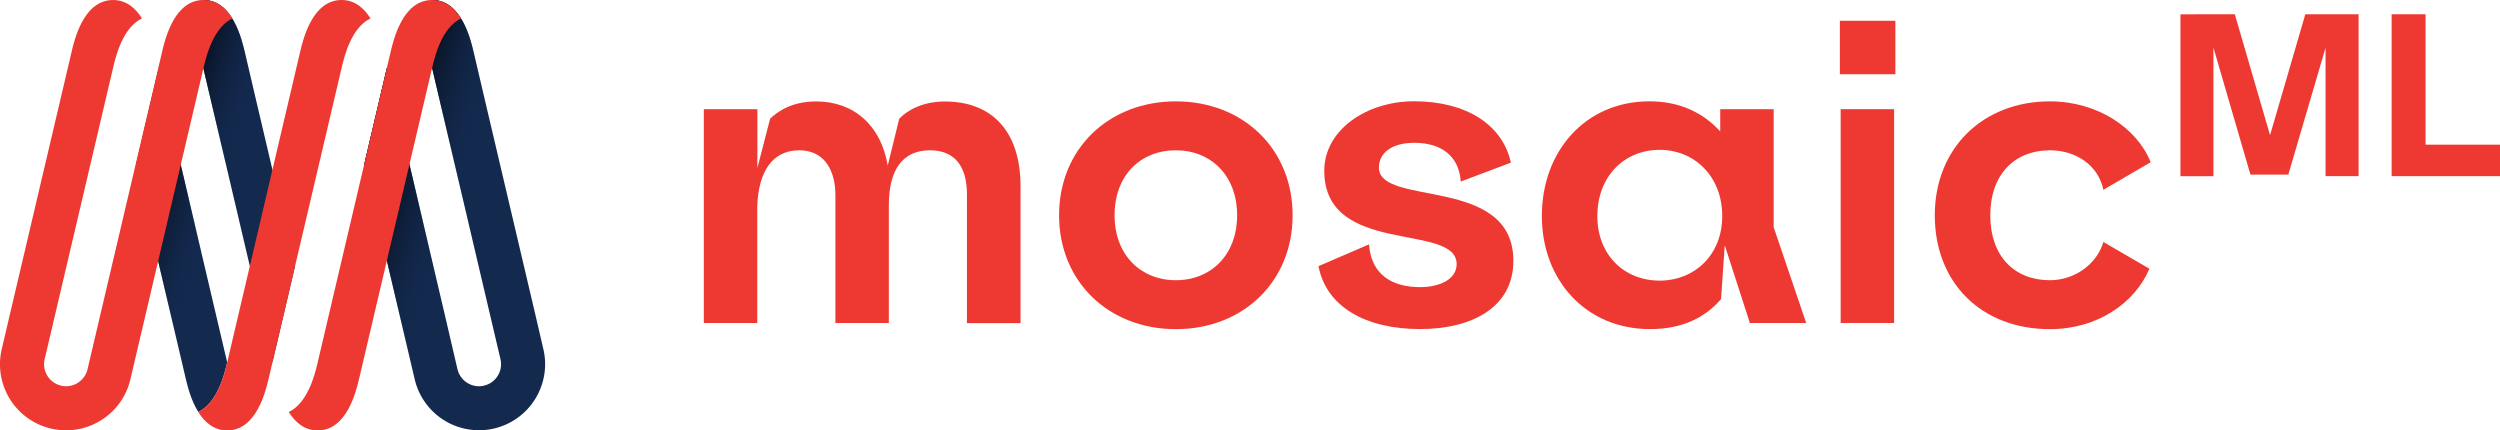 <svg xmlns="http://www.w3.org/2000/svg" xmlns:xlink="http://www.w3.org/1999/xlink" viewBox="0 0 1161.23 199.93"><defs><style>.a{fill:#13294e;}.b{fill:url(#a);}.c{fill:url(#b);}.d{fill:url(#c);}.e{fill:#ee3932;}</style><linearGradient id="a" x1="430.5" y1="290.06" x2="463.3" y2="299.92" gradientUnits="userSpaceOnUse"><stop offset="0" stop-color="#070d19"/><stop offset="1" stop-color="#13294e" stop-opacity="0"/></linearGradient><linearGradient id="b" x1="329" y1="272.49" x2="359.04" y2="282.35" xlink:href="#a"/><linearGradient id="c" x1="318" y1="305.99" x2="348.05" y2="315.85" xlink:href="#a"/></defs><path class="a" d="M379.74,368.42l10.51-44.76L366.94,224.4c-1.41-6-5.71-24.33-19.31-24.33h0v31.58L374.25,345Z" transform="translate(-253.2 -200.07)"/><path class="a" d="M505.59,362.25l-4-17.23L473.22,224.4c-1.41-6-5.71-24.33-19.32-24.33h0v31.58L480.52,345l5.15,21.89A10.24,10.24,0,0,1,478,379.2a10.08,10.08,0,0,1-2.36.28,10.3,10.3,0,0,1-9.94-7.91h0l-.55-2.33L459.51,345,443.1,275.17l-10.22-43.52-10.51,44.76L438.49,345l7.33,31.22a30.69,30.69,0,1,0,59.77-14Z" transform="translate(-253.2 -200.07)"/><path class="a" d="M353.23,345,326.78,232.38l-10.51,44.75L332.21,345l7.2,30.65c.77,3.27,2.39,10.16,5.89,15.77,8.58-4.08,11.91-16.64,13.23-22.2l.2-.82h0Z" transform="translate(-253.2 -200.07)"/><path class="b" d="M505.59,362.25l-4-17.23L473.22,224.4c-1.41-6-5.71-24.33-19.32-24.33h0v31.58L480.52,345l5.15,21.89A10.24,10.24,0,0,1,478,379.2a10.08,10.08,0,0,1-2.36.28,10.3,10.3,0,0,1-9.94-7.91h0l-.55-2.33L459.51,345,443.1,275.17l-10.22-43.52-10.51,44.76L438.49,345l7.33,31.22a30.69,30.69,0,1,0,59.77-14Z" transform="translate(-253.2 -200.07)"/><path class="c" d="M366.94,224.4c-1.41-6-5.71-24.33-19.31-24.33h0v31.58L374.25,345l5.49,23.4,10.51-44.76Z" transform="translate(-253.2 -200.07)"/><path class="d" d="M326.78,232.38l-10.51,44.75L332.21,345l7.2,30.65c.77,3.27,2.39,10.16,5.89,15.77,8.58-4.08,11.91-16.64,13.23-22.2l.2-.82h0l-5.5-23.4Z" transform="translate(-253.2 -200.07)"/><path class="e" d="M624.43,269.88c-12.61,0-18.91,10.12-19.48,25.78v54.43H580.12V250.78H605v27.31l5.92-22.91c3.06-2.87,9.55-8,21.39-8,17.57,0,30.17,11.27,33.23,29.8l5.35-21.77c3.44-3.63,10.5-8,21.2-8,22,0,35.14,14,35.14,39.35v63.59H702.35V290.51c0-13.75-6.11-20.63-17.19-20.63-12.79,0-19.1,9.17-19.1,25.4v54.81H641.24V290.7C641.24,280.19,636.84,269.88,624.43,269.88Z" transform="translate(-253.2 -200.07)"/><path class="e" d="M853.61,300.06c0,30.94-23.11,52.9-54.24,52.9s-54.24-22-54.24-52.9,23.11-52.91,54.24-52.91S853.61,269.12,853.61,300.06Zm-54.24,30.17c16.23,0,28.46-11.65,28.46-30.17s-12.23-30.18-28.46-30.18c-16.43,0-28.46,11.65-28.46,30.18S783.14,330.23,799.37,330.23Z" transform="translate(-253.2 -200.07)"/><path class="e" d="M955,275.61l-23.3,8.79c-.76-11.65-8.78-18-21.58-18-10.31,0-16.42,4.59-16.42,11.46,0,18.53,62.45,3.44,62.45,43.36,0,21.77-19.48,31.7-43.35,31.7-25.22,0-43.55-10.31-47.18-29.22l23.49-10.12c1,14.51,11.27,19.86,23.69,19.86,9.16,0,17-3.63,17-10.7,0-19.48-61.49-3.43-61.49-43.35,0-18.72,19.28-32.28,41.82-32.28C934.59,247.15,951.2,258.23,955,275.61Z" transform="translate(-253.2 -200.07)"/><path class="e" d="M1077.06,305.6l15.09,44.49H1066L1054.33,314l-1.72,25c-7.25,8.4-17.76,13.94-33,13.94-29.6,0-50.23-22.54-50.23-52.52,0-30.37,20.44-53.29,50-53.29,14.33,0,25.21,5.54,32.85,14V250.78h24.83Zm-52.9,24.82c15.85,0,29-11.65,29-30,0-18.72-13.18-30.75-29-30.75-16.62,0-29,12.41-29,30.75C995.13,318.39,1007.54,330.42,1024.16,330.42Z" transform="translate(-253.2 -200.07)"/><path class="e" d="M1107.81,209.72h25.78v24.83h-25.78ZM1133,250.78v99.31h-24.83V250.78Z" transform="translate(-253.2 -200.07)"/><path class="e" d="M1252.19,275.42l-22,12.8c-2.29-11.27-12.61-18.34-24.83-18.34-16.23,0-27.69,11.08-27.69,30.18s11.27,30.17,27.69,30.17c11.84,0,22-7.83,24.83-17.76l21.39,12.41c-6.68,15.86-24.07,28.08-46.22,28.08-31.89,0-53.47-21.58-53.47-52.9,0-31.13,22.34-52.91,53.47-52.91C1227.37,247.15,1245.7,259.38,1252.19,275.42Z" transform="translate(-253.2 -200.07)"/><path class="e" d="M1291.25,206.69l16.37,56.17L1324,206.69h24.75v75.2H1333.4V222.24l-17.29,58.93h-17.6l-17.19-59v59.75H1266v-75.2Z" transform="translate(-253.2 -200.07)"/><path class="e" d="M1364.09,206.69h15.76v60.57h34.58v14.63h-50.34Z" transform="translate(-253.2 -200.07)"/><path class="e" d="M453.9,200.07c-13.6,0-17.9,18.31-19.31,24.33l-1.71,7.25L400.76,368.42c-.05.25-.12.54-.19.82-1.33,5.56-4.65,18.12-13.24,22.2,2.95,4.73,7.22,8.56,13.44,8.56,13.6,0,17.9-18.31,19.31-24.33l1.51-6.43L453.9,231.65c1.19-5.05,4.41-18.73,13.44-23C464.39,203.9,460.12,200.07,453.9,200.07Z" transform="translate(-253.2 -200.07)"/><path class="e" d="M361.18,208.63c-2.95-4.73-7.22-8.56-13.44-8.56-13.6,0-17.9,18.31-19.31,24.33l-1.7,7.25L294.41,369.24l-.54,2.33h0a10.32,10.32,0,0,1-9.94,7.91,10,10,0,0,1-2.36-.28,10.24,10.24,0,0,1-7.63-12.29l31.77-135.26c1.18-5.05,4.4-18.73,13.43-23-2.95-4.73-7.21-8.56-13.43-8.56-13.61,0-17.91,18.31-19.32,24.33l-1.7,7.25L254,362.25h0a30.69,30.69,0,1,0,59.77,14l1.64-7,32.31-137.59C348.93,226.6,352.15,212.92,361.18,208.63Z" transform="translate(-253.2 -200.07)"/><path class="e" d="M425.3,208.63c-2.95-4.73-7.22-8.56-13.44-8.56-13.6,0-17.9,18.31-19.31,24.33l-1.7,7.25L358.73,368.42l-.2.82c-1.32,5.56-4.65,18.12-13.24,22.2,2.95,4.73,7.22,8.56,13.44,8.56,13.6,0,17.9-18.31,19.31-24.33l1.51-6.43,32.32-137.59C413.05,226.6,416.27,212.92,425.3,208.63Z" transform="translate(-253.2 -200.07)"/></svg>